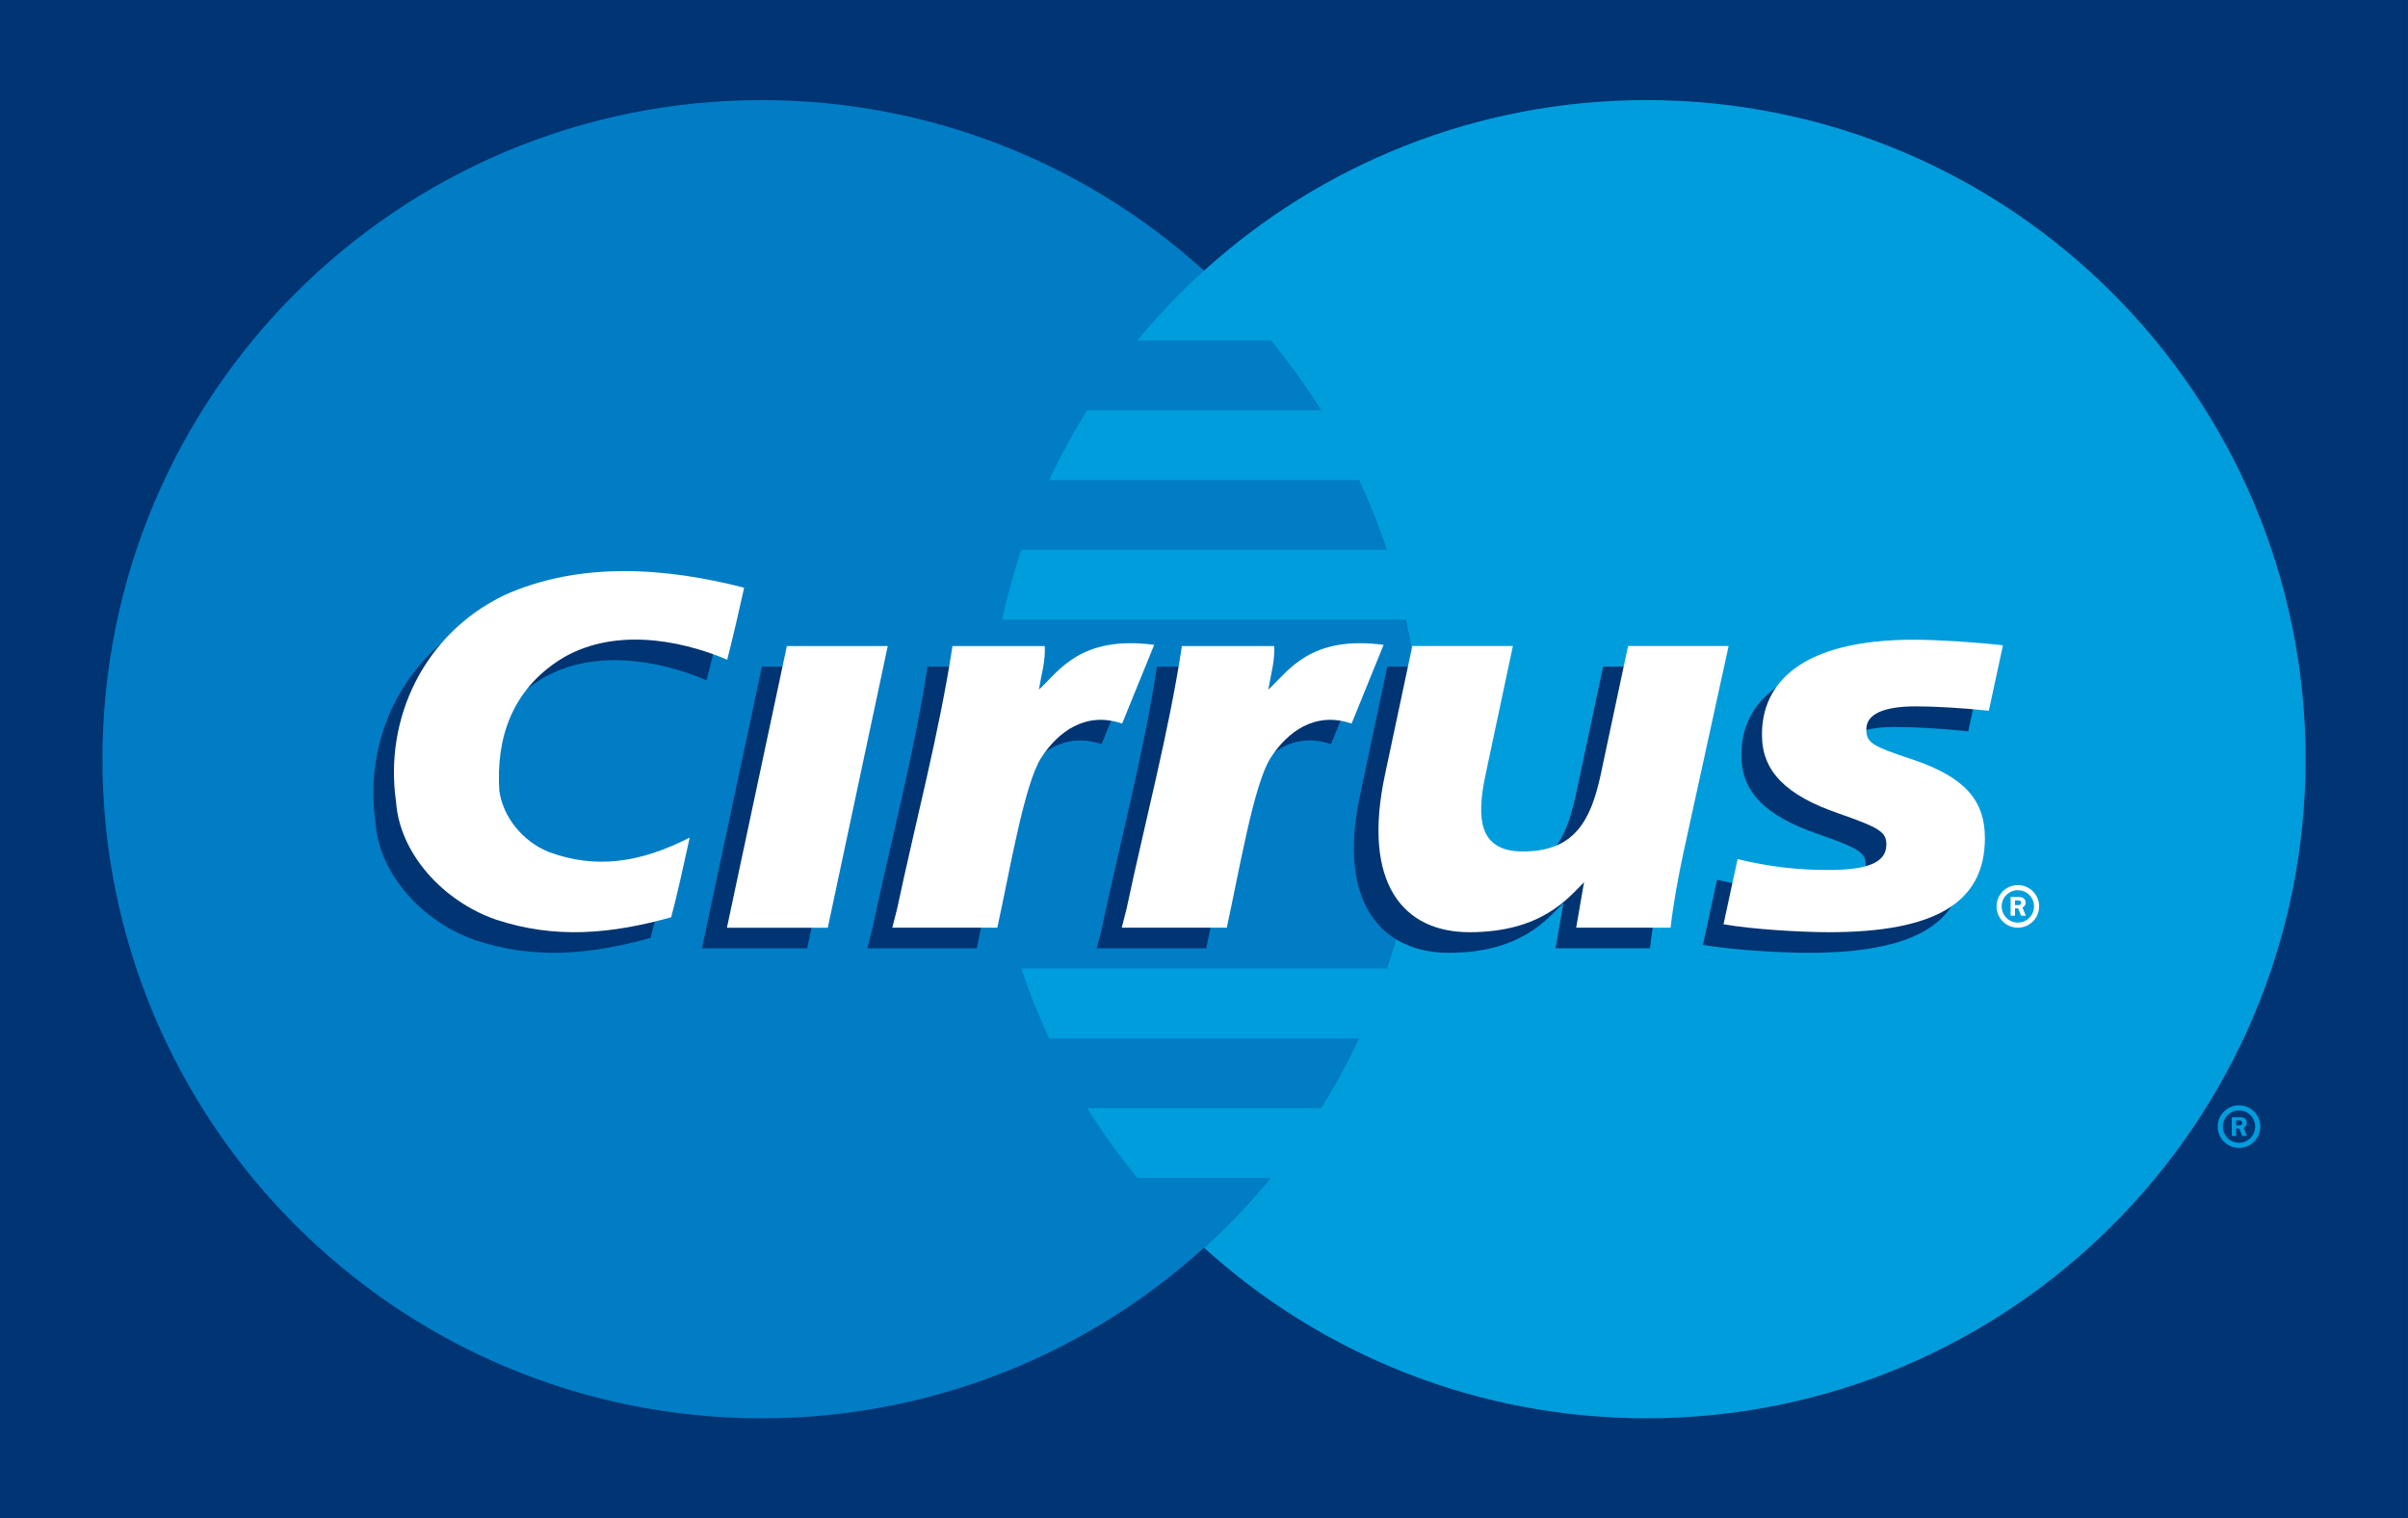 <?xml version="1.0" encoding="iso-8859-1"?>
<!-- Generator: Adobe Illustrator 16.0.0, SVG Export Plug-In . SVG Version: 6.00 Build 0)  -->
<!DOCTYPE svg PUBLIC "-//W3C//DTD SVG 1.1//EN" "http://www.w3.org/Graphics/SVG/1.1/DTD/svg11.dtd">
<svg version="1.1" xmlns="http://www.w3.org/2000/svg" xmlns:xlink="http://www.w3.org/1999/xlink" x="0px" y="0px"
	 width="242.65px" height="153.01px" viewBox="0 0 242.65 153.01" style="enable-background:new 0 0 242.65 153.01;"
	 xml:space="preserve">
<rect x="0" y="0" width="242.65" height="153.01" fill="#808080" stroke="none"/>
<g id="cirrus">
	<g>
		<g>
			<rect x="0.002" y="-0.241" style="fill:#003473;" width="242.646" height="153.492"/>
		</g>
		<g>
			<g>
				<g>
					<g>
						<path style="fill:#007DC5;" d="M143.161,76.504c0,36.684-29.737,66.417-66.421,66.417c-36.68,0-66.417-29.732-66.417-66.417
							c0-36.68,29.737-66.417,66.417-66.417C113.424,10.087,143.161,39.825,143.161,76.504z"/>
						<g>
							<path style="fill:#009DDD;" d="M165.91,10.087c-17.159,0-32.798,6.512-44.586,17.191c-2.399,2.175-4.642,4.529-6.706,7.03
								h13.417c1.837,2.231,3.525,4.577,5.064,7.034h-23.545c-1.41,2.26-2.691,4.605-3.826,7.034h31.196
								c1.065,2.277,2.006,4.623,2.812,7.029h-36.823c-0.768,2.293-1.412,4.638-1.929,7.034h40.68
								c0.978,4.534,1.496,9.24,1.496,14.065c0,7.376-1.204,14.471-3.424,21.097h-36.823c0.808,2.411,1.748,4.756,2.812,7.034
								h31.198c-1.138,2.429-2.416,4.774-3.828,7.033h-23.542c1.538,2.456,3.229,4.804,5.063,7.029h13.415
								c-2.061,2.508-4.305,4.859-6.707,7.036c11.787,10.681,27.425,17.187,44.584,17.187c36.683,0,66.419-29.732,66.419-66.417
								C232.329,39.825,202.593,10.087,165.91,10.087z"/>
						</g>
					</g>
					<path style="fill:#009DDD;" d="M223.477,113.526c0-1.185,0.96-2.145,2.144-2.145c1.187,0,2.145,0.96,2.145,2.145
						s-0.958,2.146-2.145,2.146C224.437,115.673,223.477,114.711,223.477,113.526z M225.62,115.156c0.902,0,1.631-0.729,1.631-1.63
						c0-0.902-0.729-1.63-1.631-1.63c-0.898,0-1.628,0.728-1.628,1.63C223.992,114.427,224.722,115.156,225.62,115.156z
						 M225.331,114.468h-0.438v-1.885h0.796c0.166,0,0.334,0.002,0.48,0.095c0.152,0.106,0.238,0.285,0.238,0.472
						c0,0.215-0.122,0.414-0.324,0.487l0.344,0.831h-0.487l-0.286-0.747h-0.322V114.468z M225.331,113.399h0.242
						c0.092,0,0.188,0.008,0.269-0.035c0.072-0.047,0.109-0.135,0.109-0.219c0-0.07-0.044-0.154-0.105-0.191
						c-0.077-0.045-0.199-0.034-0.28-0.034h-0.234V113.399z"/>
				</g>
			</g>
			<g>
				<g>
					<g>
						<g>
							<path style="fill:#003473;" d="M72.912,61.298c-0.593,2.605-0.904,4.082-1.708,7.253c-4.994-2.118-11.691-3.222-16.829-0.014
								c-4.849,3.086-6.486,7.9-6.133,13.234c0.356,2.566,2.283,5.074,4.995,6.16c4.703,1.736,9.189,1.099,14.185-1.453
								c-0.71,3.212-1.246,5.733-1.866,8.029c-5.991,1.671-11.678,2.223-17.667,0.232c-5.351-1.864-9.702-6.682-10.056-11.88
								c-1.213-8.348,2.781-16.889,10.909-20.81C56.301,58.649,64.924,59.24,72.912,61.298z"/>
						</g>
						<path style="fill:#003473;" d="M157.546,90.972c-1.579,1.581-4.263,5.041-11.554,5.041c-6.641,0-11.303-4.896-8.942-15.892
							c0-0.004,2.746-12.947,2.746-12.947h10.135c0,0-2.753,12.959-2.747,12.947c-0.937,4.401-0.715,7.755,3.759,7.755
							c5.272,0,6.85-3.188,7.845-7.755c-0.007,0.006,2.753-12.947,2.753-12.947h10.572l-4.549,20.812
							c-0.518,2.439-1.012,5.024-1.298,7.574h-9.515C156.751,95.56,157.352,92.096,157.546,90.972z"/>
						<path style="fill:#003473;" d="M175.476,76.152c0,3.598,2.364,6.06,7.736,7.899c4.146,1.447,4.798,1.872,4.798,3.135
							c0,1.796-1.853,2.557-5.849,2.557c-3.044,0-5.868-0.304-9.14-1.091c0,0-1.287,5.888-1.418,6.56
							c2.844,0.507,7.768,0.802,10.628,0.802c10.731,0,15.707-2.999,15.707-9.471c0-3.873-2.087-6.15-7.178-7.899
							c-4.292-1.409-4.768-1.735-4.768-3.081c0-1.507,1.695-2.307,4.994-2.307c1.984,0,4.765,0.167,7.348,0.439l1.425-6.588
							c-2.637-0.312-6.653-0.566-8.972-0.566C179.399,66.54,175.439,70.926,175.476,76.152z"/>
						<polygon style="fill:#003473;" points="76.776,67.174 87.381,67.174 81.338,95.562 70.732,95.562 						"/>
						<path style="fill:#003473;" d="M137.351,67.054c-7.478-0.988-9.611,2.685-11.619,4.512c0.239-1.478,0.681-2.919,0.593-4.392
							h-9.741c-1.338,8.791-3.717,17.687-5.578,26.478l-0.487,1.906h11.027c1.26-5.765,2.721-14.467,4.408-17.099
							c1.685-2.632,4.487-4.734,8.168-3.471L137.351,67.054z"/>
						<path style="fill:#003473;" d="M114.229,67.054c-7.476-0.988-9.609,2.685-11.618,4.512c0.24-1.478,0.681-2.919,0.594-4.392
							h-9.74c-1.339,8.791-3.718,17.687-5.579,26.478l-0.488,1.906h11.025c1.262-5.765,2.723-14.467,4.409-17.099
							c1.685-2.632,4.488-4.734,8.169-3.471L114.229,67.054z"/>
					</g>
				</g>
				<g>
					<path style="fill:#FFFFFF;" d="M201.189,91.335c0-1.186,0.96-2.145,2.146-2.145c1.184,0,2.145,0.959,2.145,2.145
						c0,1.185-0.961,2.146-2.145,2.146C202.149,93.481,201.189,92.52,201.189,91.335z M203.335,92.967
						c0.898,0,1.631-0.729,1.631-1.632c0-0.9-0.732-1.63-1.631-1.63c-0.9,0-1.632,0.729-1.632,1.63
						C201.703,92.237,202.435,92.967,203.335,92.967z M203.045,92.275h-0.44v-1.884h0.797c0.164,0,0.335,0.002,0.479,0.099
						c0.156,0.103,0.241,0.283,0.241,0.47c0,0.211-0.124,0.41-0.326,0.485l0.347,0.83h-0.487l-0.287-0.744h-0.323V92.275z
						 M203.045,91.208h0.243c0.091,0,0.19,0.008,0.268-0.037c0.073-0.045,0.109-0.131,0.109-0.216c0-0.071-0.045-0.153-0.104-0.192
						c-0.077-0.045-0.201-0.035-0.284-0.035h-0.232V91.208z"/>
					<path style="fill:#FFFFFF;" d="M74.986,59.222c-0.592,2.607-0.904,4.083-1.707,7.254c-4.995-2.117-11.691-3.222-16.83-0.015
						c-4.846,3.086-6.484,7.902-6.132,13.235c0.358,2.566,2.283,5.073,4.996,6.162c4.702,1.734,9.188,1.099,14.186-1.456
						c-0.711,3.215-1.248,5.734-1.868,8.032c-5.989,1.669-11.678,2.22-17.665,0.229c-5.352-1.861-9.702-6.679-10.057-11.878
						c-1.212-8.348,2.781-16.891,10.91-20.811C58.377,56.573,66.999,57.164,74.986,59.222z"/>
					<path style="fill:#FFFFFF;" d="M159.622,88.897c-1.581,1.578-4.265,5.039-11.556,5.039c-6.641,0-10.859-4.894-8.5-15.892
						c0-0.002,2.749-12.946,2.749-12.946h10.135c0,0-2.755,12.958-2.751,12.946c-0.936,4.403-0.713,7.757,3.763,7.757
						c5.268,0,6.848-3.188,7.842-7.757c-0.006,0.008,2.753-12.946,2.753-12.946h10.132l-4.55,20.811
						c-0.517,2.438-1.01,5.022-1.296,7.575h-9.516C158.827,93.485,159.428,90.019,159.622,88.897z"/>
					<path style="fill:#FFFFFF;" d="M177.551,74.077c0,3.598,2.363,6.058,7.736,7.897c4.148,1.447,4.798,1.873,4.798,3.134
						c0,1.796-1.853,2.559-5.849,2.559c-3.042,0-5.868-0.305-9.14-1.093c0,0-1.286,5.888-1.419,6.562
						c2.846,0.507,7.768,0.8,10.63,0.8c10.729,0,15.707-2.997,15.707-9.472c0-3.872-2.086-6.148-7.179-7.896
						c-4.292-1.41-4.768-1.737-4.768-3.083c0-1.506,1.697-2.305,4.995-2.305c1.982,0,4.764,0.167,7.348,0.437l1.423-6.587
						c-2.637-0.313-6.652-0.566-8.969-0.566C181.476,64.464,177.515,68.85,177.551,74.077z"/>
					<polygon style="fill:#FFFFFF;" points="79.292,65.099 89.458,65.099 83.414,93.487 73.25,93.487 					"/>
					<path style="fill:#FFFFFF;" d="M139.426,64.979c-7.477-0.988-9.609,2.685-11.619,4.511c0.24-1.477,0.682-2.92,0.592-4.391
						h-9.298c-1.338,8.789-3.719,17.685-5.578,26.475l-0.487,1.909h10.584c1.262-5.765,2.724-14.468,4.409-17.1
						c1.686-2.633,4.489-4.733,8.168-3.47L139.426,64.979z"/>
					<path style="fill:#FFFFFF;" d="M116.307,64.979c-7.478-0.988-9.61,2.685-11.62,4.511c0.24-1.477,0.683-2.92,0.593-4.391H95.98
						c-1.338,8.789-3.716,17.685-5.578,26.475l-0.487,1.909h10.583c1.262-5.765,2.723-14.468,4.41-17.1
						c1.685-2.633,4.488-4.733,8.168-3.47L116.307,64.979z"/>
				</g>
			</g>
		</g>
	</g>
</g>
<g id="Layer_1">
</g>
</svg>
